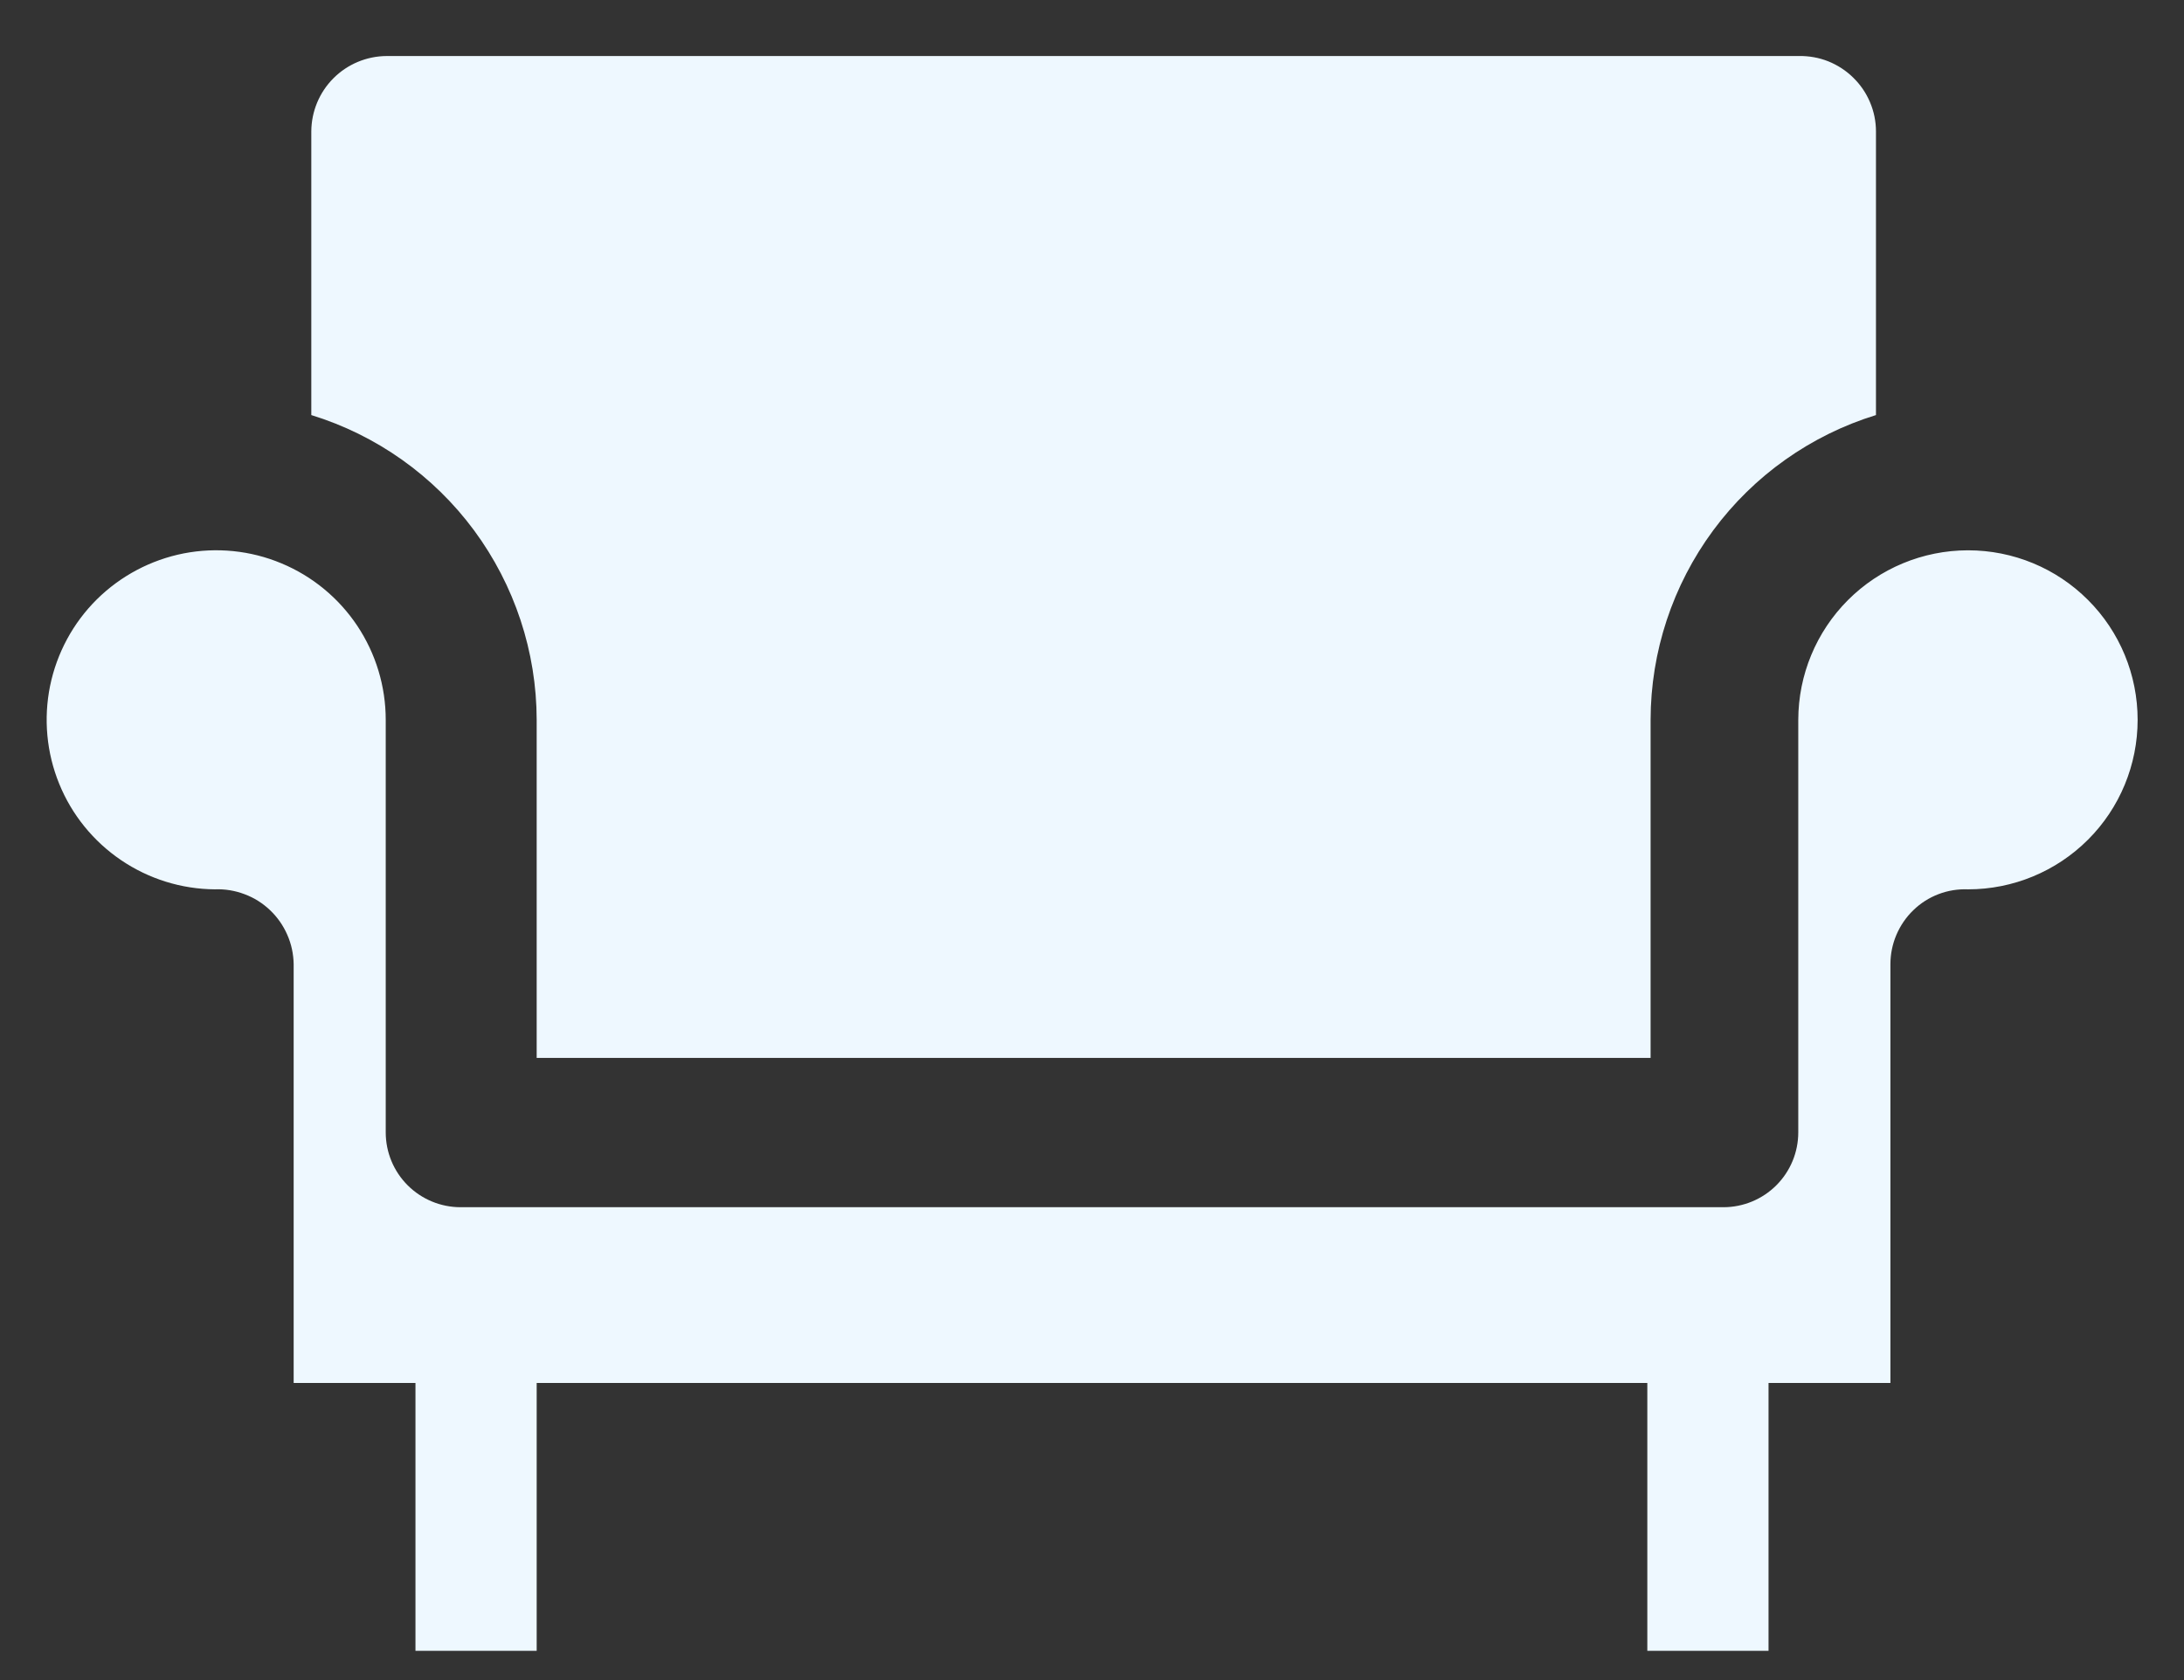 <svg width="26" height="20" viewBox="0 0 26 20" fill="none" xmlns="http://www.w3.org/2000/svg">
<rect x="0" y="0" width="26" height="20" fill="#333333" stroke="none"/>
<path d="M6.389 12.594V8.569C6.388 7.757 6.126 6.967 5.644 6.314C5.161 5.661 4.482 5.18 3.706 4.941V1.565C3.707 1.327 3.802 1.099 3.97 0.931C4.138 0.763 4.366 0.668 4.604 0.667H21.416C21.535 0.665 21.654 0.686 21.765 0.73C21.876 0.775 21.977 0.84 22.062 0.924C22.148 1.008 22.216 1.107 22.262 1.217C22.309 1.327 22.333 1.446 22.333 1.565V4.941C21.557 5.18 20.878 5.661 20.395 6.314C19.913 6.967 19.651 7.757 19.65 8.569V12.594H6.389ZM23.426 6.551C22.891 6.552 22.378 6.765 22 7.143C21.622 7.521 21.409 8.034 21.408 8.569V13.48C21.408 13.717 21.314 13.943 21.147 14.11C20.98 14.277 20.753 14.371 20.517 14.371H5.483C5.247 14.371 5.02 14.277 4.853 14.11C4.686 13.943 4.592 13.717 4.592 13.48V8.569C4.592 8.17 4.474 7.781 4.253 7.449C4.032 7.118 3.718 6.859 3.35 6.706C2.982 6.552 2.577 6.512 2.186 6.588C1.795 6.665 1.435 6.856 1.152 7.136C0.869 7.417 0.676 7.775 0.596 8.166C0.517 8.556 0.554 8.961 0.705 9.331C0.855 9.7 1.112 10.016 1.441 10.239C1.771 10.463 2.16 10.584 2.558 10.587C2.679 10.582 2.799 10.602 2.912 10.645C3.025 10.687 3.128 10.752 3.215 10.835C3.302 10.918 3.372 11.017 3.42 11.128C3.469 11.238 3.494 11.357 3.496 11.478V16.463H4.946V19.652H6.389V16.463H19.611V19.652H21.054V16.463H22.505V11.478C22.505 11.358 22.529 11.24 22.576 11.129C22.623 11.019 22.691 10.919 22.777 10.836C22.863 10.752 22.965 10.687 23.078 10.644C23.19 10.601 23.31 10.582 23.43 10.587C23.965 10.587 24.479 10.374 24.857 9.996C25.236 9.618 25.448 9.104 25.448 8.569C25.448 8.034 25.236 7.52 24.857 7.142C24.479 6.763 23.965 6.551 23.43 6.551H23.426Z" fill="#EEF8FF"/>
</svg>
